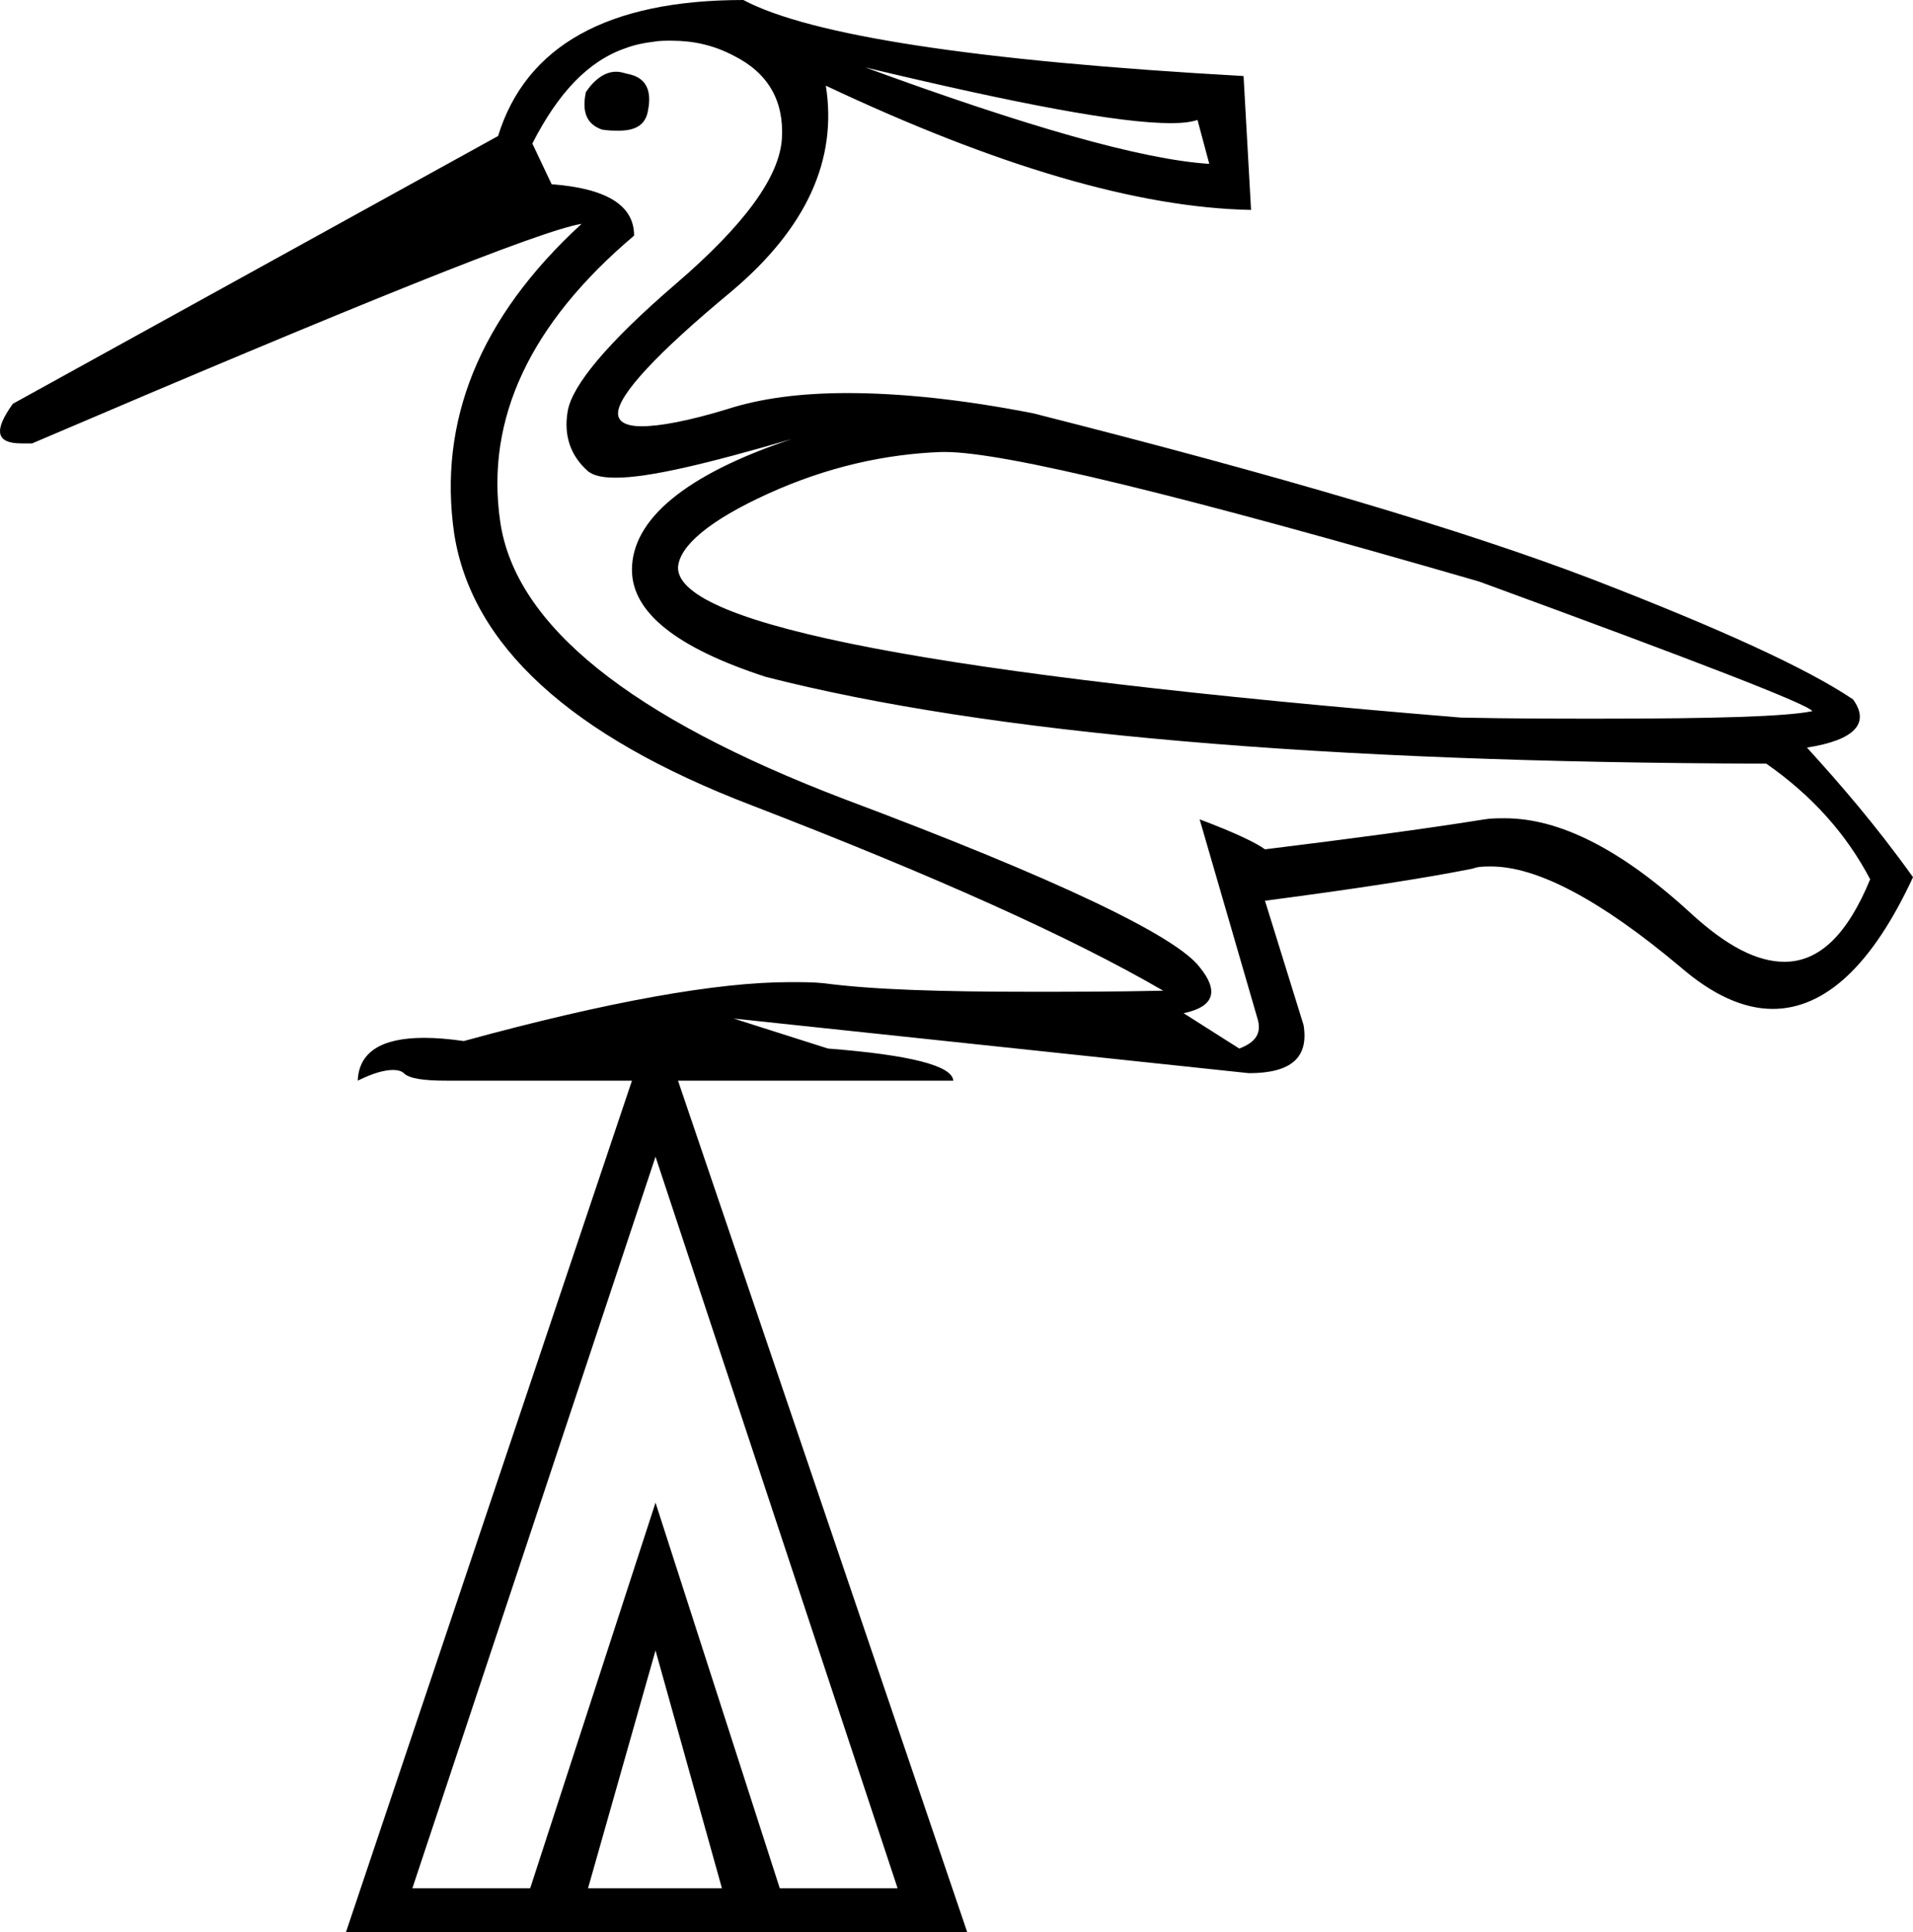 <?xml version='1.0' encoding ='UTF-8' standalone='yes'?>
<svg width='17.86' height='18.04' xmlns='http://www.w3.org/2000/svg' xmlns:xlink='http://www.w3.org/1999/xlink' >
<path style='fill:black; stroke:none' d=' M 5.76 0.67  C 5.76 0.67 5.75 0.67 5.75 0.67  C 5.65 0.67 5.55 0.74 5.47 0.86  C 5.43 1.05 5.48 1.16 5.62 1.21  C 5.68 1.22 5.73 1.22 5.78 1.22  C 5.94 1.22 6.03 1.16 6.05 1.03  C 6.09 0.83 6.02 0.72 5.86 0.69  C 5.82 0.68 5.79 0.67 5.76 0.67  Z  M 8.08 0.63  L 8.08 0.63  C 9.5 0.97 10.45 1.15 10.93 1.15  C 11.04 1.15 11.12 1.14 11.18 1.12  L 11.29 1.53  C 10.66 1.49 9.58 1.18 8.08 0.63  Z  M 8.82 4.22  C 9.38 4.22 11.05 4.63 13.81 5.43  C 15.86 6.18 16.89 6.58 16.92 6.64  C 16.68 6.69 16.02 6.71 14.93 6.71  C 14.55 6.71 14.12 6.71 13.64 6.7  C 8.77 6.3 6.33 5.84 6.33 5.3  C 6.34 5.1 6.62 4.86 7.17 4.61  C 7.72 4.36 8.26 4.24 8.79 4.22  C 8.8 4.22 8.81 4.22 8.82 4.22  Z  M 6.27 0.38  C 6.47 0.38 6.66 0.42 6.85 0.52  C 7.17 0.68 7.32 0.94 7.3 1.29  C 7.28 1.65 6.95 2.1 6.31 2.65  C 5.67 3.2 5.34 3.6 5.3 3.84  C 5.26 4.07 5.33 4.26 5.49 4.4  C 5.54 4.44 5.62 4.46 5.75 4.46  C 6.06 4.46 6.6 4.33 7.39 4.1  L 7.39 4.1  C 6.4 4.43 5.9 4.85 5.9 5.32  C 5.9 5.72 6.32 6.05 7.15 6.32  C 9.22 6.85 12.33 7.12 16.49 7.13  C 16.92 7.43 17.24 7.79 17.46 8.21  C 17.25 8.72 16.99 8.98 16.66 8.98  C 16.4 8.98 16.12 8.83 15.8 8.54  C 15.14 7.93 14.56 7.64 14.05 7.64  C 13.99 7.64 13.92 7.64 13.86 7.65  C 13.3 7.74 12.62 7.83 11.81 7.93  C 11.73 7.87 11.52 7.77 11.2 7.65  L 11.2 7.65  L 11.74 9.51  C 11.78 9.64 11.73 9.73 11.57 9.79  L 11.05 9.46  C 11.34 9.4 11.38 9.25 11.2 9.03  C 10.98 8.74 9.88 8.21 7.88 7.46  C 5.89 6.7 4.81 5.84 4.67 4.87  C 4.53 3.91 4.95 3.02 5.92 2.2  C 5.92 1.92 5.67 1.76 5.15 1.72  L 4.97 1.34  C 5.21 0.87 5.49 0.57 5.84 0.45  C 5.92 0.42 6.01 0.4 6.1 0.39  C 6.15 0.38 6.21 0.38 6.27 0.38  Z  M 6.12 15.41  L 6.74 17.63  L 5.49 17.63  L 6.12 15.41  Z  M 6.12 10.8  L 8.38 17.63  L 7.28 17.63  L 6.12 14.03  L 4.95 17.63  L 3.85 17.63  L 6.12 10.8  Z  M 6.94 0  C 5.67 0 4.91 0.43 4.65 1.27  L 0.12 3.77  C -0.06 4.02 -0.04 4.14 0.2 4.14  C 0.23 4.14 0.26 4.14 0.3 4.14  C 3.34 2.84 5.05 2.15 5.43 2.09  L 5.43 2.09  C 4.47 2.97 4.09 3.94 4.24 4.98  C 4.4 6.02 5.32 6.87 7.02 7.52  C 8.73 8.18 10 8.75 10.86 9.25  C 10.4 9.26 9.99 9.26 9.62 9.26  C 8.78 9.26 8.14 9.24 7.69 9.18  C 7.59 9.17 7.49 9.17 7.37 9.17  C 6.7 9.17 5.68 9.35 4.33 9.72  C 4.19 9.7 4.07 9.69 3.96 9.69  C 3.55 9.69 3.35 9.83 3.34 10.09  C 3.48 10.02 3.59 9.99 3.67 9.99  C 3.71 9.99 3.75 10 3.77 10.02  C 3.82 10.07 3.95 10.09 4.17 10.09  C 4.22 10.09 4.28 10.09 4.35 10.09  L 5.9 10.09  L 3.23 18.04  L 9.03 18.04  L 6.33 10.09  L 8.9 10.09  C 8.89 9.95 8.5 9.85 7.73 9.79  L 6.85 9.51  L 11.66 10.02  C 12.06 10.02 12.22 9.87 12.17 9.57  L 11.81 8.41  C 12.65 8.3 13.3 8.2 13.75 8.11  C 13.8 8.09 13.86 8.09 13.92 8.09  C 14.35 8.09 14.94 8.4 15.69 9.03  C 15.99 9.29 16.28 9.42 16.55 9.42  C 17.04 9.42 17.48 9.01 17.86 8.19  C 17.51 7.7 17.17 7.31 16.87 6.98  C 17.32 6.91 17.46 6.75 17.3 6.53  C 16.87 6.24 16.06 5.87 14.87 5.41  C 13.67 4.95 11.94 4.44 9.65 3.86  C 8.99 3.73 8.41 3.67 7.91 3.67  C 7.47 3.67 7.1 3.72 6.79 3.82  C 6.43 3.93 6.16 3.98 5.99 3.98  C 5.85 3.98 5.77 3.94 5.77 3.86  C 5.77 3.69 6.13 3.3 6.83 2.72  C 7.53 2.13 7.82 1.49 7.71 0.8  L 7.71 0.8  C 9.3 1.55 10.62 1.94 11.68 1.96  L 11.61 0.71  C 9.11 0.57 7.56 0.33 6.94 0  Z '/></svg>
